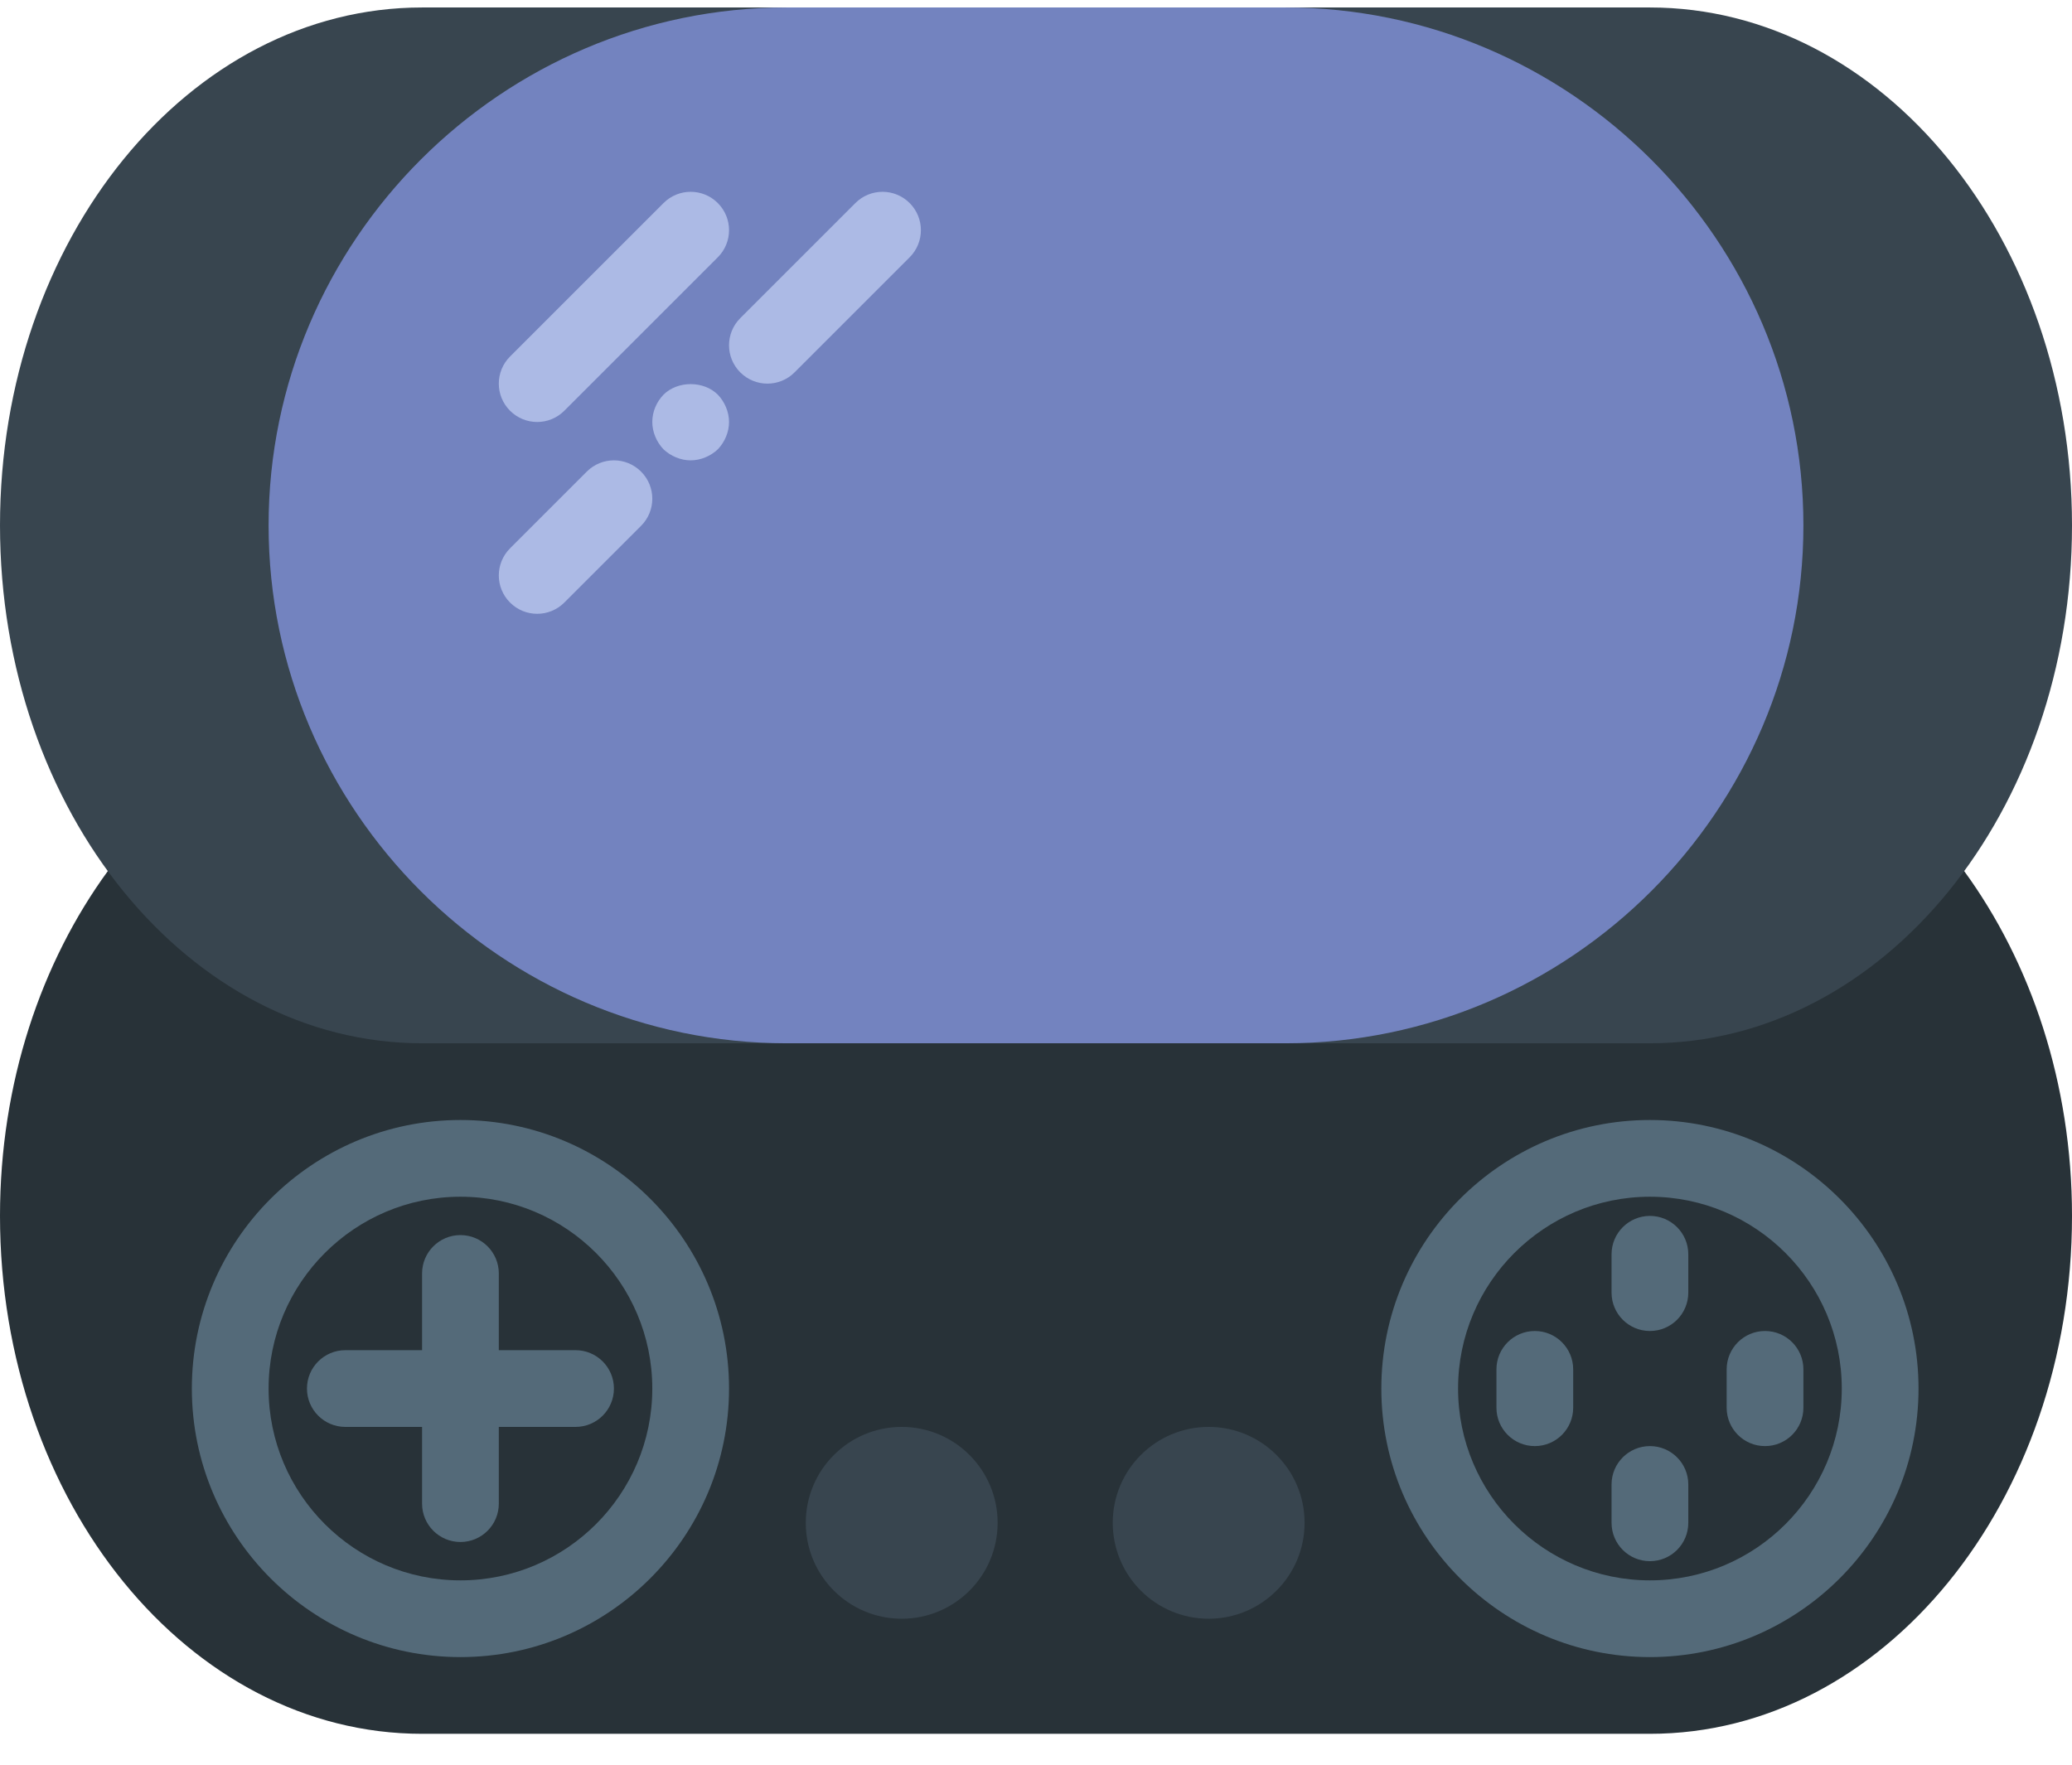 <?xml version="1.0" encoding="UTF-8" standalone="no"?>
<svg width="54px" height="46px" viewBox="0 0 54 46" version="1.1" xmlns="http://www.w3.org/2000/svg" xmlns:xlink="http://www.w3.org/1999/xlink" xmlns:sketch="http://www.bohemiancoding.com/sketch/ns">
    <!-- Generator: Sketch 3.2.2 (9983) - http://www.bohemiancoding.com/sketch -->
    <title>36 - PSP GO (Flat)</title>
    <desc>Created with Sketch.</desc>
    <defs></defs>
    <g id="Page-1" stroke="none" stroke-width="1" fill="none" fill-rule="evenodd" sketch:type="MSPage">
        <g id="36---PSP-GO-(Flat)" sketch:type="MSLayerGroup">
            <path d="M2.818,22.695 C1.071,25.085 0,28.233 0,31.695 C0,39.151 4.925,45.195 11,45.195 L43,45.195 C49.075,45.195 54,39.151 54,31.695 C54,28.233 52.929,25.085 51.182,22.695" id="Fill-420" fill="#283238" sketch:type="MSShapeGroup"></path>
            <path d="M18,36.195 C18,39.509 15.314,42.195 12,42.195 C8.686,42.195 6,39.509 6,36.195 C6,32.882 8.686,30.195 12,30.195 C15.314,30.195 18,32.882 18,36.195" id="Fill-421" fill="#283238" sketch:type="MSShapeGroup"></path>
            <path d="M12,43.195 C8.14,43.195 5,40.055 5,36.195 C5,32.336 8.14,29.195 12,29.195 C15.86,29.195 19,32.336 19,36.195 C19,40.055 15.86,43.195 12,43.195 L12,43.195 Z M12,31.195 C9.243,31.195 7,33.439 7,36.195 C7,38.952 9.243,41.195 12,41.195 C14.757,41.195 17,38.952 17,36.195 C17,33.439 14.757,31.195 12,31.195 L12,31.195 Z" id="Fill-422" fill="#546A79" sketch:type="MSShapeGroup"></path>
            <path d="M49,36.195 C49,39.509 46.314,42.195 43,42.195 C39.686,42.195 37,39.509 37,36.195 C37,32.882 39.686,30.195 43,30.195 C46.314,30.195 49,32.882 49,36.195" id="Fill-423" fill="#283238" sketch:type="MSShapeGroup"></path>
            <path d="M43,43.195 C39.14,43.195 36,40.055 36,36.195 C36,32.336 39.14,29.195 43,29.195 C46.859,29.195 50,32.336 50,36.195 C50,40.055 46.859,43.195 43,43.195 L43,43.195 Z M43,31.195 C40.243,31.195 38,33.439 38,36.195 C38,38.952 40.243,41.195 43,41.195 C45.757,41.195 48,38.952 48,36.195 C48,33.439 45.757,31.195 43,31.195 L43,31.195 Z" id="Fill-424" fill="#546A79" sketch:type="MSShapeGroup"></path>
            <path d="M26,39.695 C26,41.076 24.881,42.195 23.5,42.195 C22.119,42.195 21,41.076 21,39.695 C21,38.315 22.119,37.195 23.5,37.195 C24.881,37.195 26,38.315 26,39.695" id="Fill-425" fill="#38454F" sketch:type="MSShapeGroup"></path>
            <path d="M34,39.695 C34,41.076 32.881,42.195 31.5,42.195 C30.119,42.195 29,41.076 29,39.695 C29,38.315 30.119,37.195 31.5,37.195 C32.881,37.195 34,38.315 34,39.695" id="Fill-426" fill="#38454F" sketch:type="MSShapeGroup"></path>
            <path d="M15,35.195 L13,35.195 L13,33.195 C13,32.643 12.552,32.195 12,32.195 C11.448,32.195 11,32.643 11,33.195 L11,35.195 L9,35.195 C8.448,35.195 8,35.643 8,36.195 C8,36.748 8.448,37.195 9,37.195 L11,37.195 L11,39.195 C11,39.748 11.448,40.195 12,40.195 C12.552,40.195 13,39.748 13,39.195 L13,37.195 L15,37.195 C15.552,37.195 16,36.748 16,36.195 C16,35.643 15.552,35.195 15,35.195" id="Fill-427" fill="#546A79" sketch:type="MSShapeGroup"></path>
            <path d="M40,34.695 C39.448,34.695 39,35.143 39,35.695 L39,36.695 C39,37.248 39.448,37.695 40,37.695 C40.552,37.695 41,37.248 41,36.695 L41,35.695 C41,35.143 40.552,34.695 40,34.695" id="Fill-428" fill="#546A79" sketch:type="MSShapeGroup"></path>
            <path d="M46,34.695 C45.447,34.695 45,35.143 45,35.695 L45,36.695 C45,37.248 45.447,37.695 46,37.695 C46.553,37.695 47,37.248 47,36.695 L47,35.695 C47,35.143 46.553,34.695 46,34.695" id="Fill-429" fill="#546A79" sketch:type="MSShapeGroup"></path>
            <path d="M43,31.695 C42.448,31.695 42,32.143 42,32.695 L42,33.695 C42,34.248 42.448,34.695 43,34.695 C43.552,34.695 44,34.248 44,33.695 L44,32.695 C44,32.143 43.552,31.695 43,31.695" id="Fill-430" fill="#546A79" sketch:type="MSShapeGroup"></path>
            <path d="M43,37.695 C42.448,37.695 42,38.143 42,38.695 L42,39.695 C42,40.248 42.448,40.695 43,40.695 C43.552,40.695 44,40.248 44,39.695 L44,38.695 C44,38.143 43.552,37.695 43,37.695" id="Fill-431" fill="#546A79" sketch:type="MSShapeGroup"></path>
            <path d="M43,0.195 C49.075,0.195 54,6.24 54,13.695 C54,21.151 49.075,27.195 43,27.195 L11,27.195 C4.925,27.195 0,21.151 0,13.695 C0,6.24 4.925,0.195 11,0.195 L43,0.195" id="Fill-1510" fill="#38454F" sketch:type="MSShapeGroup"></path>
            <path d="M33.5,27.195 L20.5,27.195 C13.075,27.195 7,21.12 7,13.695 C7,6.27 13.075,0.195 20.5,0.195 L33.5,0.195 C40.925,0.195 47,6.27 47,13.695 C47,21.12 40.925,27.195 33.5,27.195" id="Fill-1511" fill="#7383BF" sketch:type="MSShapeGroup"></path>
            <path d="M14,11 C14.256,11 14.512,10.902 14.707,10.707 L18.707,6.707 C19.098,6.316 19.098,5.684 18.707,5.293 C18.316,4.902 17.684,4.902 17.293,5.293 L13.293,9.293 C12.902,9.684 12.902,10.317 13.293,10.707 C13.488,10.902 13.744,11 14,11" id="Fill-1512" fill="#ACBAE5" sketch:type="MSShapeGroup"></path>
            <path d="M15.293,12.293 L13.293,14.293 C12.902,14.684 12.902,15.316 13.293,15.707 C13.488,15.902 13.744,16 14,16 C14.256,16 14.512,15.902 14.707,15.707 L16.707,13.707 C17.098,13.317 17.098,12.684 16.707,12.293 C16.316,11.902 15.684,11.902 15.293,12.293" id="Fill-1513" fill="#ACBAE5" sketch:type="MSShapeGroup"></path>
            <path d="M17.29,10.29 C17.11,10.48 17,10.73 17,11 C17,11.26 17.11,11.52 17.29,11.71 C17.48,11.89 17.74,12 18,12 C18.26,12 18.52,11.89 18.71,11.71 C18.89,11.52 19,11.26 19,11 C19,10.74 18.89,10.48 18.71,10.29 C18.34,9.92 17.66,9.92 17.29,10.29" id="Fill-1514" fill="#ACBAE5" sketch:type="MSShapeGroup"></path>
            <path d="M23.707,5.293 C23.316,4.902 22.684,4.902 22.293,5.293 L19.293,8.293 C18.902,8.684 18.902,9.316 19.293,9.707 C19.488,9.902 19.744,10 20,10 C20.256,10 20.512,9.902 20.707,9.707 L23.707,6.707 C24.098,6.316 24.098,5.684 23.707,5.293" id="Fill-1515" fill="#ACBAE5" sketch:type="MSShapeGroup"></path>
        </g>
    </g>
</svg>